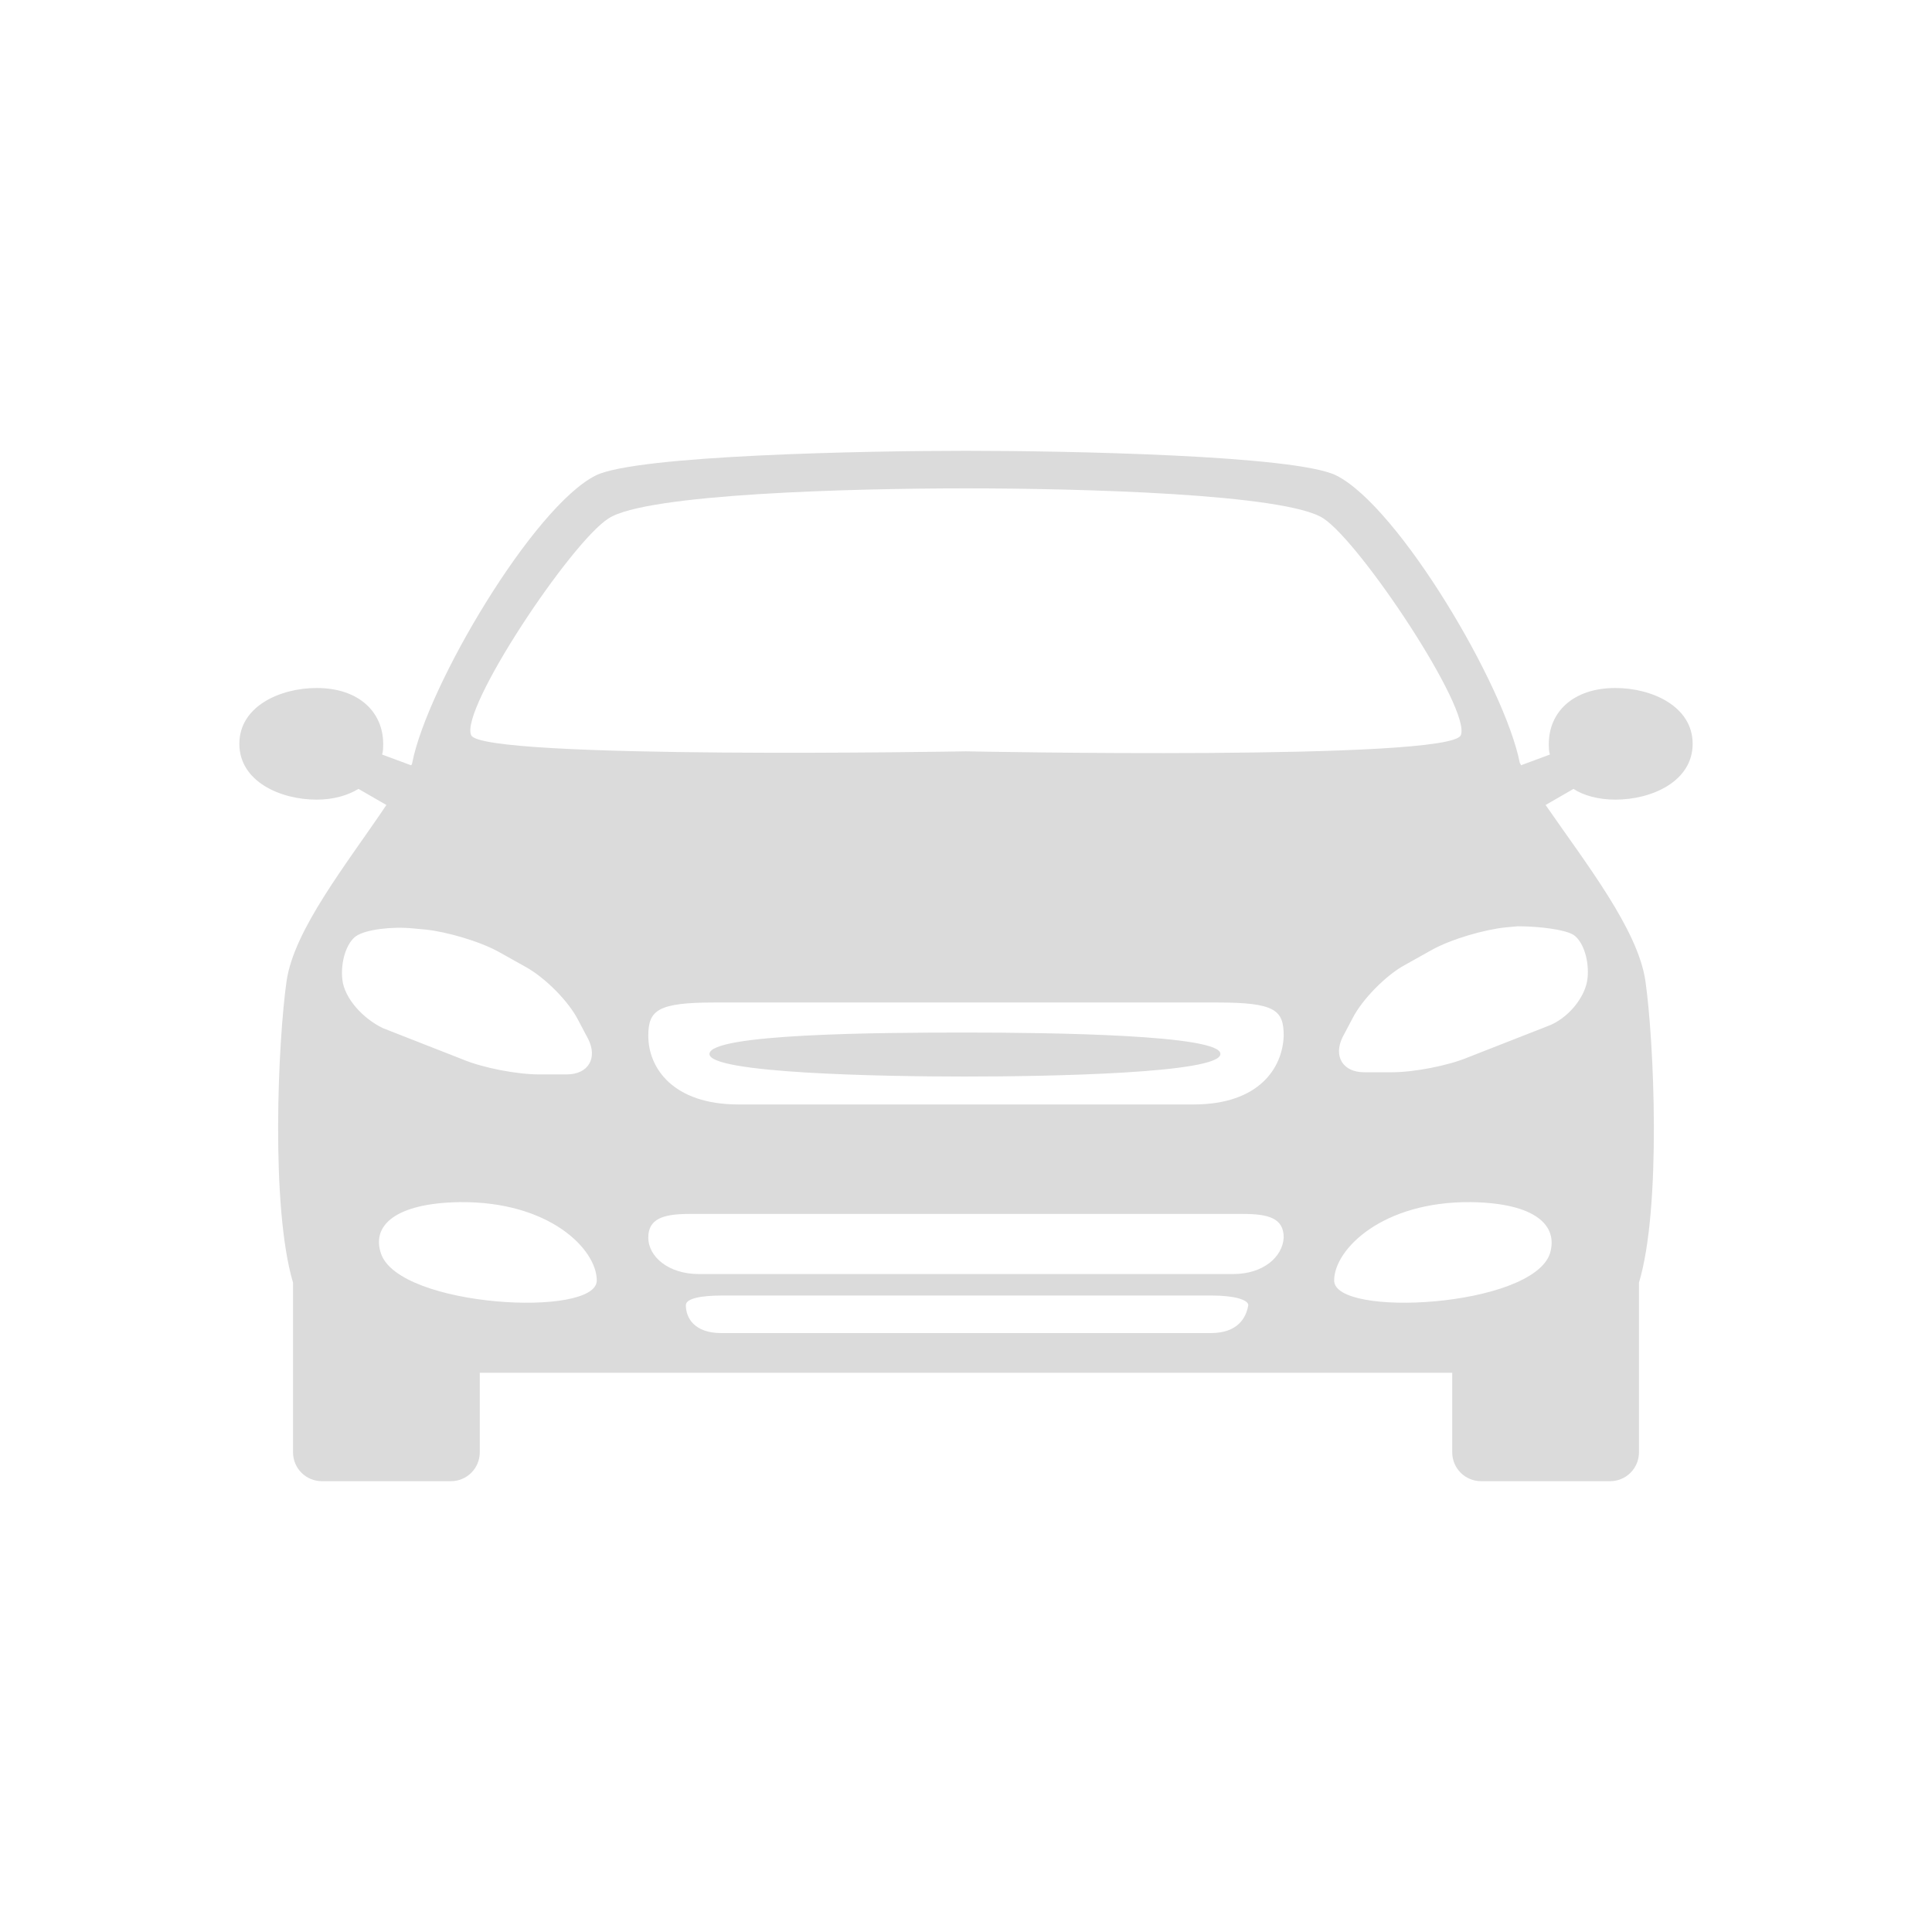 <?xml version="1.0" encoding="UTF-8" ?><svg width="180px" height="180px" viewBox="0 0 180 180" xmlns="http://www.w3.org/2000/svg"><path fill="rgb(219, 219, 219)" d="M878.5,396.2c-7.9,0-23.8,0.1-23.8,2c0,1.8,16.1,2.1,23.8,2.1c7.8,0,23.8-0.3,23.8-2.1
			C902.4,396.4,886.4,396.2,878.5,396.2z M939.1,374.5c3.4,0,7.2-1.7,7.2-5.2c0-3.5-3.8-5.2-7.2-5.2c-4,0-6.2,2.3-6.2,5.2
			c0,0.3,0,0.7,0.1,1l-2.7,1c0-0.1-0.1-0.2-0.1-0.2c-1.4-7.2-11.3-23.9-17.1-26.8c-3.8-1.9-25.3-2.3-34.5-2.3
			c-9.1,0-30.7,0.4-34.5,2.3c-5.8,2.9-15.7,19.6-17.1,26.8c0,0.1-0.1,0.2-0.1,0.2l-2.7-1c0.1-0.3,0.1-0.7,0.1-1
			c0-2.9-2.2-5.2-6.2-5.2c-3.4,0-7.2,1.7-7.2,5.2c0,3.5,3.8,5.2,7.2,5.2c1.6,0,2.9-0.4,3.9-1l2.6,1.5c-3.7,5.5-8.6,11.6-9.3,16.4
			c-0.8,5.6-1.5,21,0.6,28.1v15.8c0,1.5,1.2,2.7,2.7,2.7l12,0c1.5,0,2.7-1.2,2.7-2.7v-7.4c14.1,0,45.3,0,45.3,0s31.2,0,45.3,0v7.4
			c0,1.5,1.2,2.7,2.7,2.7l12,0c1.5,0,2.7-1.2,2.7-2.7v-15.8c2.1-7,1.4-22.5,0.6-28.1c-0.7-4.8-5.5-10.9-9.3-16.4l2.6-1.5
			C936.1,374.1,937.5,374.5,939.1,374.5z M845.3,348.3c3.5-2.3,22.7-2.8,33.3-2.8c10.6,0,29.8,0.5,33.3,2.8
			c3.5,2.3,13.8,17.8,12.8,20.2c-1,2.4-46.1,1.5-46.1,1.5s-45.1,0.8-46.1-1.5C831.4,366.1,841.8,350.5,845.3,348.3z M820.5,391.3
			c-0.2-1.7,0.4-3.5,1.3-4.1c0.9-0.6,3.3-0.9,5.3-0.7l1.1,0.1c2,0.2,5.1,1.1,6.9,2.1l2.5,1.4c1.8,1,4,3.2,4.9,5l0.9,1.7
			c0.9,1.8,0,3.3-2,3.3h-2.6c-2,0-5.2-0.6-7.1-1.4l-7.4-2.9C822.4,394.9,820.7,393,820.5,391.3z M824.1,416.8
			c-0.9-2.6,1.3-4.7,7.3-4.8c8.4-0.1,12.8,4.4,12.8,7.3C844.2,422.8,825.8,421.8,824.1,416.8z M901.4,424.2c-1.7,0-22.8,0-22.8,0
			s-21.1,0-22.8,0c-2.5,0-3.3-1.4-3.3-2.6c0-0.6,1.3-0.9,3.4-0.9c1.7,0,22.8,0,22.8,0s21.1,0,22.8,0c2.1,0,3.4,0.4,3.4,0.9
			C904.7,422.8,903.9,424.2,901.4,424.2z M903.5,418.7c-4.4,0-24.9,0-24.9,0s-20.5,0-24.9,0c-2.8,0-4.7-1.6-4.7-3.4
			c0-1.7,1.3-2.2,3.8-2.2c2.4,0,25.8,0,25.8,0s23.4,0,25.8,0c2.4,0,3.8,0.4,3.8,2.2C908.1,417.1,906.3,418.7,903.5,418.7z
			 M899.8,402.9c-4.4,0-21.2,0-21.2,0s-16.8,0-21.2,0c-6.1,0-8.4-3.4-8.4-6.4c0-2.4,0.9-3.1,6.2-3.1c2.4,0,23.4,0,23.4,0
			s21,0,23.4,0c5.4,0,6.2,0.7,6.2,3.1C908.1,399.5,905.9,402.9,899.8,402.9z M933,416.8c-1.7,5-20.1,6-20.1,2.5
			c0-2.9,4.5-7.4,12.8-7.3C931.7,412.1,933.8,414.2,933,416.8z M935.2,387.1c0.9,0.6,1.5,2.4,1.3,4.1c-0.2,1.7-1.8,3.7-3.7,4.4
			l-7.4,2.9c-1.9,0.8-5.1,1.4-7.1,1.4h-2.6c-2,0-2.9-1.5-2-3.3l0.9-1.7c0.9-1.8,3.2-4.1,4.9-5l2.5-1.4c1.8-1,4.9-1.9,6.9-2.1
			l1.1-0.1C932,386.3,934.4,386.6,935.2,387.1z" transform="translate(-788.6,-300)"></path></svg>